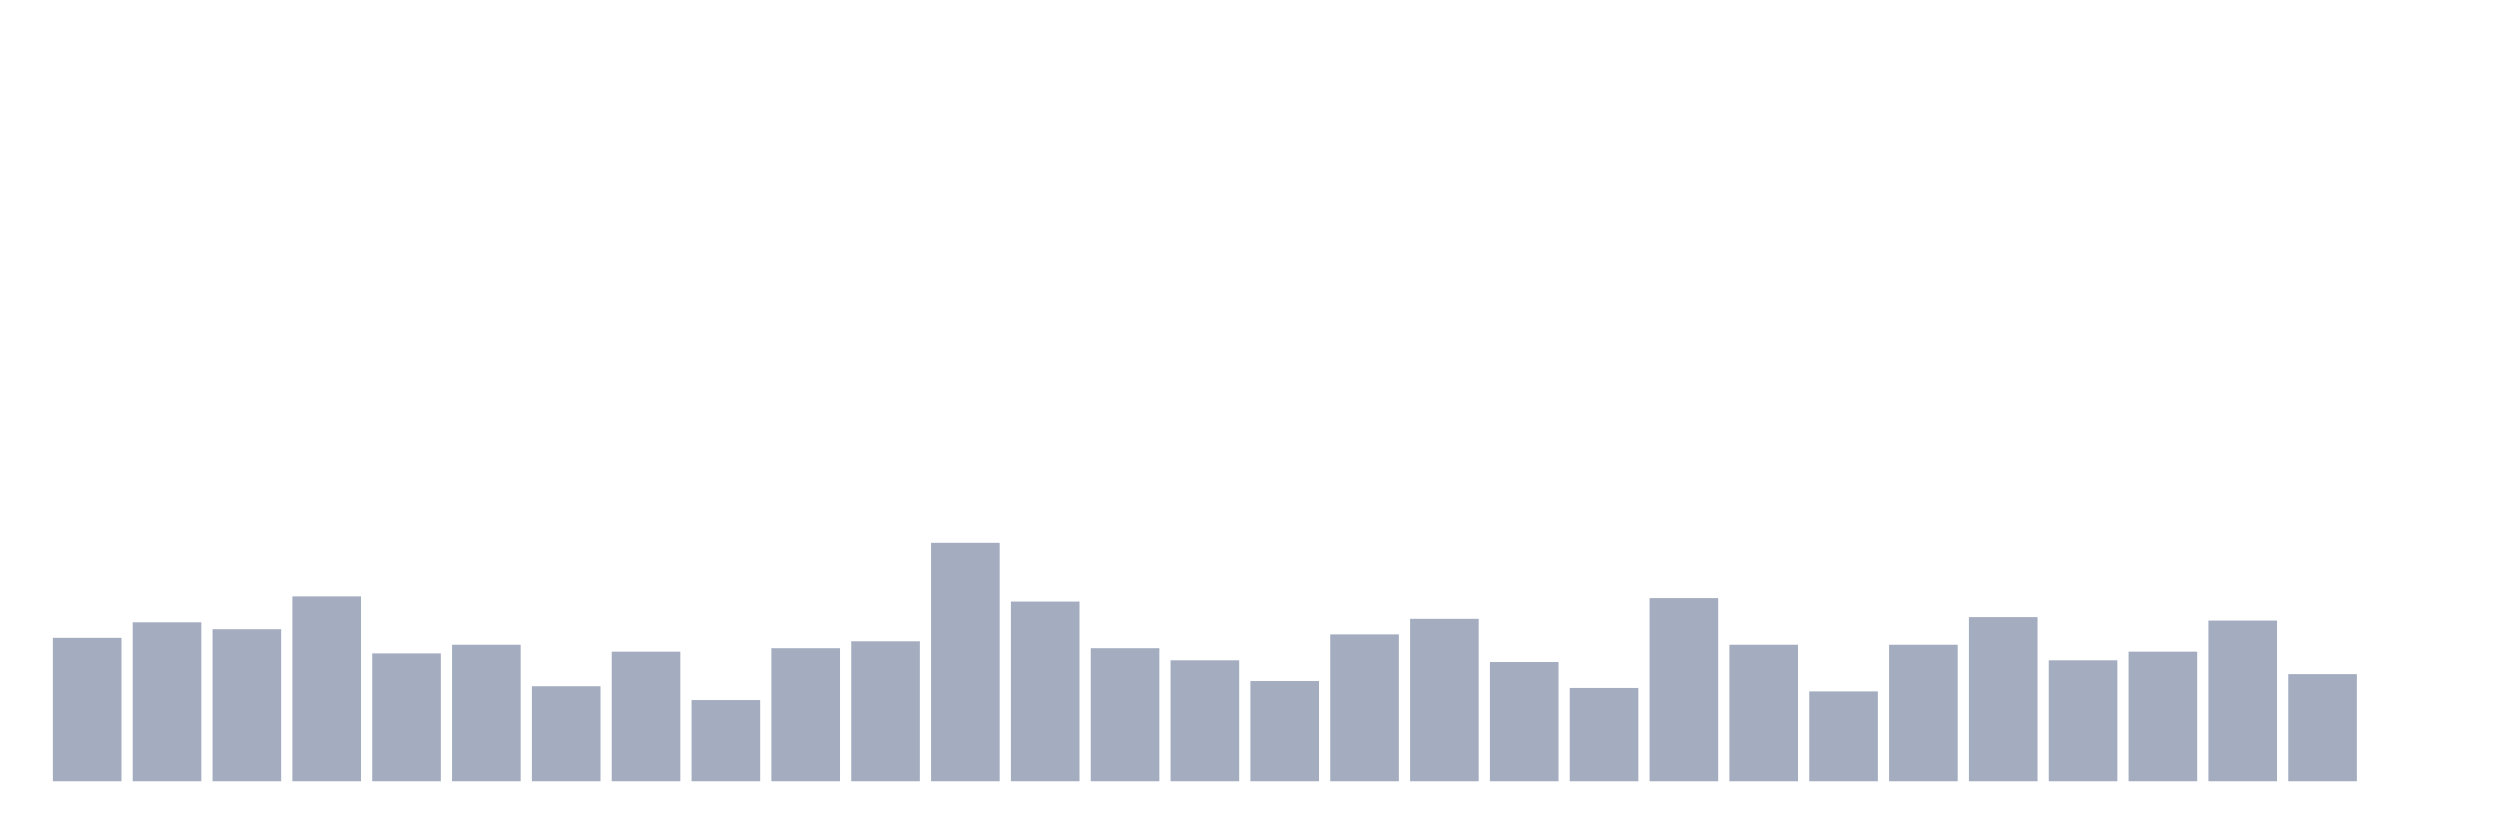 <svg xmlns="http://www.w3.org/2000/svg" viewBox="0 0 480 160"><g transform="translate(10,10)"><rect class="bar" x="0.153" width="13.175" y="112.464" height="27.536" fill="rgb(164,173,192)"></rect><rect class="bar" x="15.482" width="13.175" y="109.479" height="30.521" fill="rgb(164,173,192)"></rect><rect class="bar" x="30.81" width="13.175" y="110.806" height="29.194" fill="rgb(164,173,192)"></rect><rect class="bar" x="46.138" width="13.175" y="104.502" height="35.498" fill="rgb(164,173,192)"></rect><rect class="bar" x="61.466" width="13.175" y="115.45" height="24.55" fill="rgb(164,173,192)"></rect><rect class="bar" x="76.794" width="13.175" y="113.791" height="26.209" fill="rgb(164,173,192)"></rect><rect class="bar" x="92.123" width="13.175" y="121.754" height="18.246" fill="rgb(164,173,192)"></rect><rect class="bar" x="107.451" width="13.175" y="115.118" height="24.882" fill="rgb(164,173,192)"></rect><rect class="bar" x="122.779" width="13.175" y="124.408" height="15.592" fill="rgb(164,173,192)"></rect><rect class="bar" x="138.107" width="13.175" y="114.455" height="25.545" fill="rgb(164,173,192)"></rect><rect class="bar" x="153.436" width="13.175" y="113.128" height="26.872" fill="rgb(164,173,192)"></rect><rect class="bar" x="168.764" width="13.175" y="94.218" height="45.782" fill="rgb(164,173,192)"></rect><rect class="bar" x="184.092" width="13.175" y="105.498" height="34.502" fill="rgb(164,173,192)"></rect><rect class="bar" x="199.42" width="13.175" y="114.455" height="25.545" fill="rgb(164,173,192)"></rect><rect class="bar" x="214.748" width="13.175" y="116.777" height="23.223" fill="rgb(164,173,192)"></rect><rect class="bar" x="230.077" width="13.175" y="120.758" height="19.242" fill="rgb(164,173,192)"></rect><rect class="bar" x="245.405" width="13.175" y="111.801" height="28.199" fill="rgb(164,173,192)"></rect><rect class="bar" x="260.733" width="13.175" y="108.815" height="31.185" fill="rgb(164,173,192)"></rect><rect class="bar" x="276.061" width="13.175" y="117.109" height="22.891" fill="rgb(164,173,192)"></rect><rect class="bar" x="291.39" width="13.175" y="122.085" height="17.915" fill="rgb(164,173,192)"></rect><rect class="bar" x="306.718" width="13.175" y="104.834" height="35.166" fill="rgb(164,173,192)"></rect><rect class="bar" x="322.046" width="13.175" y="113.791" height="26.209" fill="rgb(164,173,192)"></rect><rect class="bar" x="337.374" width="13.175" y="122.749" height="17.251" fill="rgb(164,173,192)"></rect><rect class="bar" x="352.702" width="13.175" y="113.791" height="26.209" fill="rgb(164,173,192)"></rect><rect class="bar" x="368.031" width="13.175" y="108.483" height="31.517" fill="rgb(164,173,192)"></rect><rect class="bar" x="383.359" width="13.175" y="116.777" height="23.223" fill="rgb(164,173,192)"></rect><rect class="bar" x="398.687" width="13.175" y="115.118" height="24.882" fill="rgb(164,173,192)"></rect><rect class="bar" x="414.015" width="13.175" y="109.147" height="30.853" fill="rgb(164,173,192)"></rect><rect class="bar" x="429.344" width="13.175" y="119.431" height="20.569" fill="rgb(164,173,192)"></rect><rect class="bar" x="444.672" width="13.175" y="140" height="0" fill="rgb(164,173,192)"></rect></g></svg>